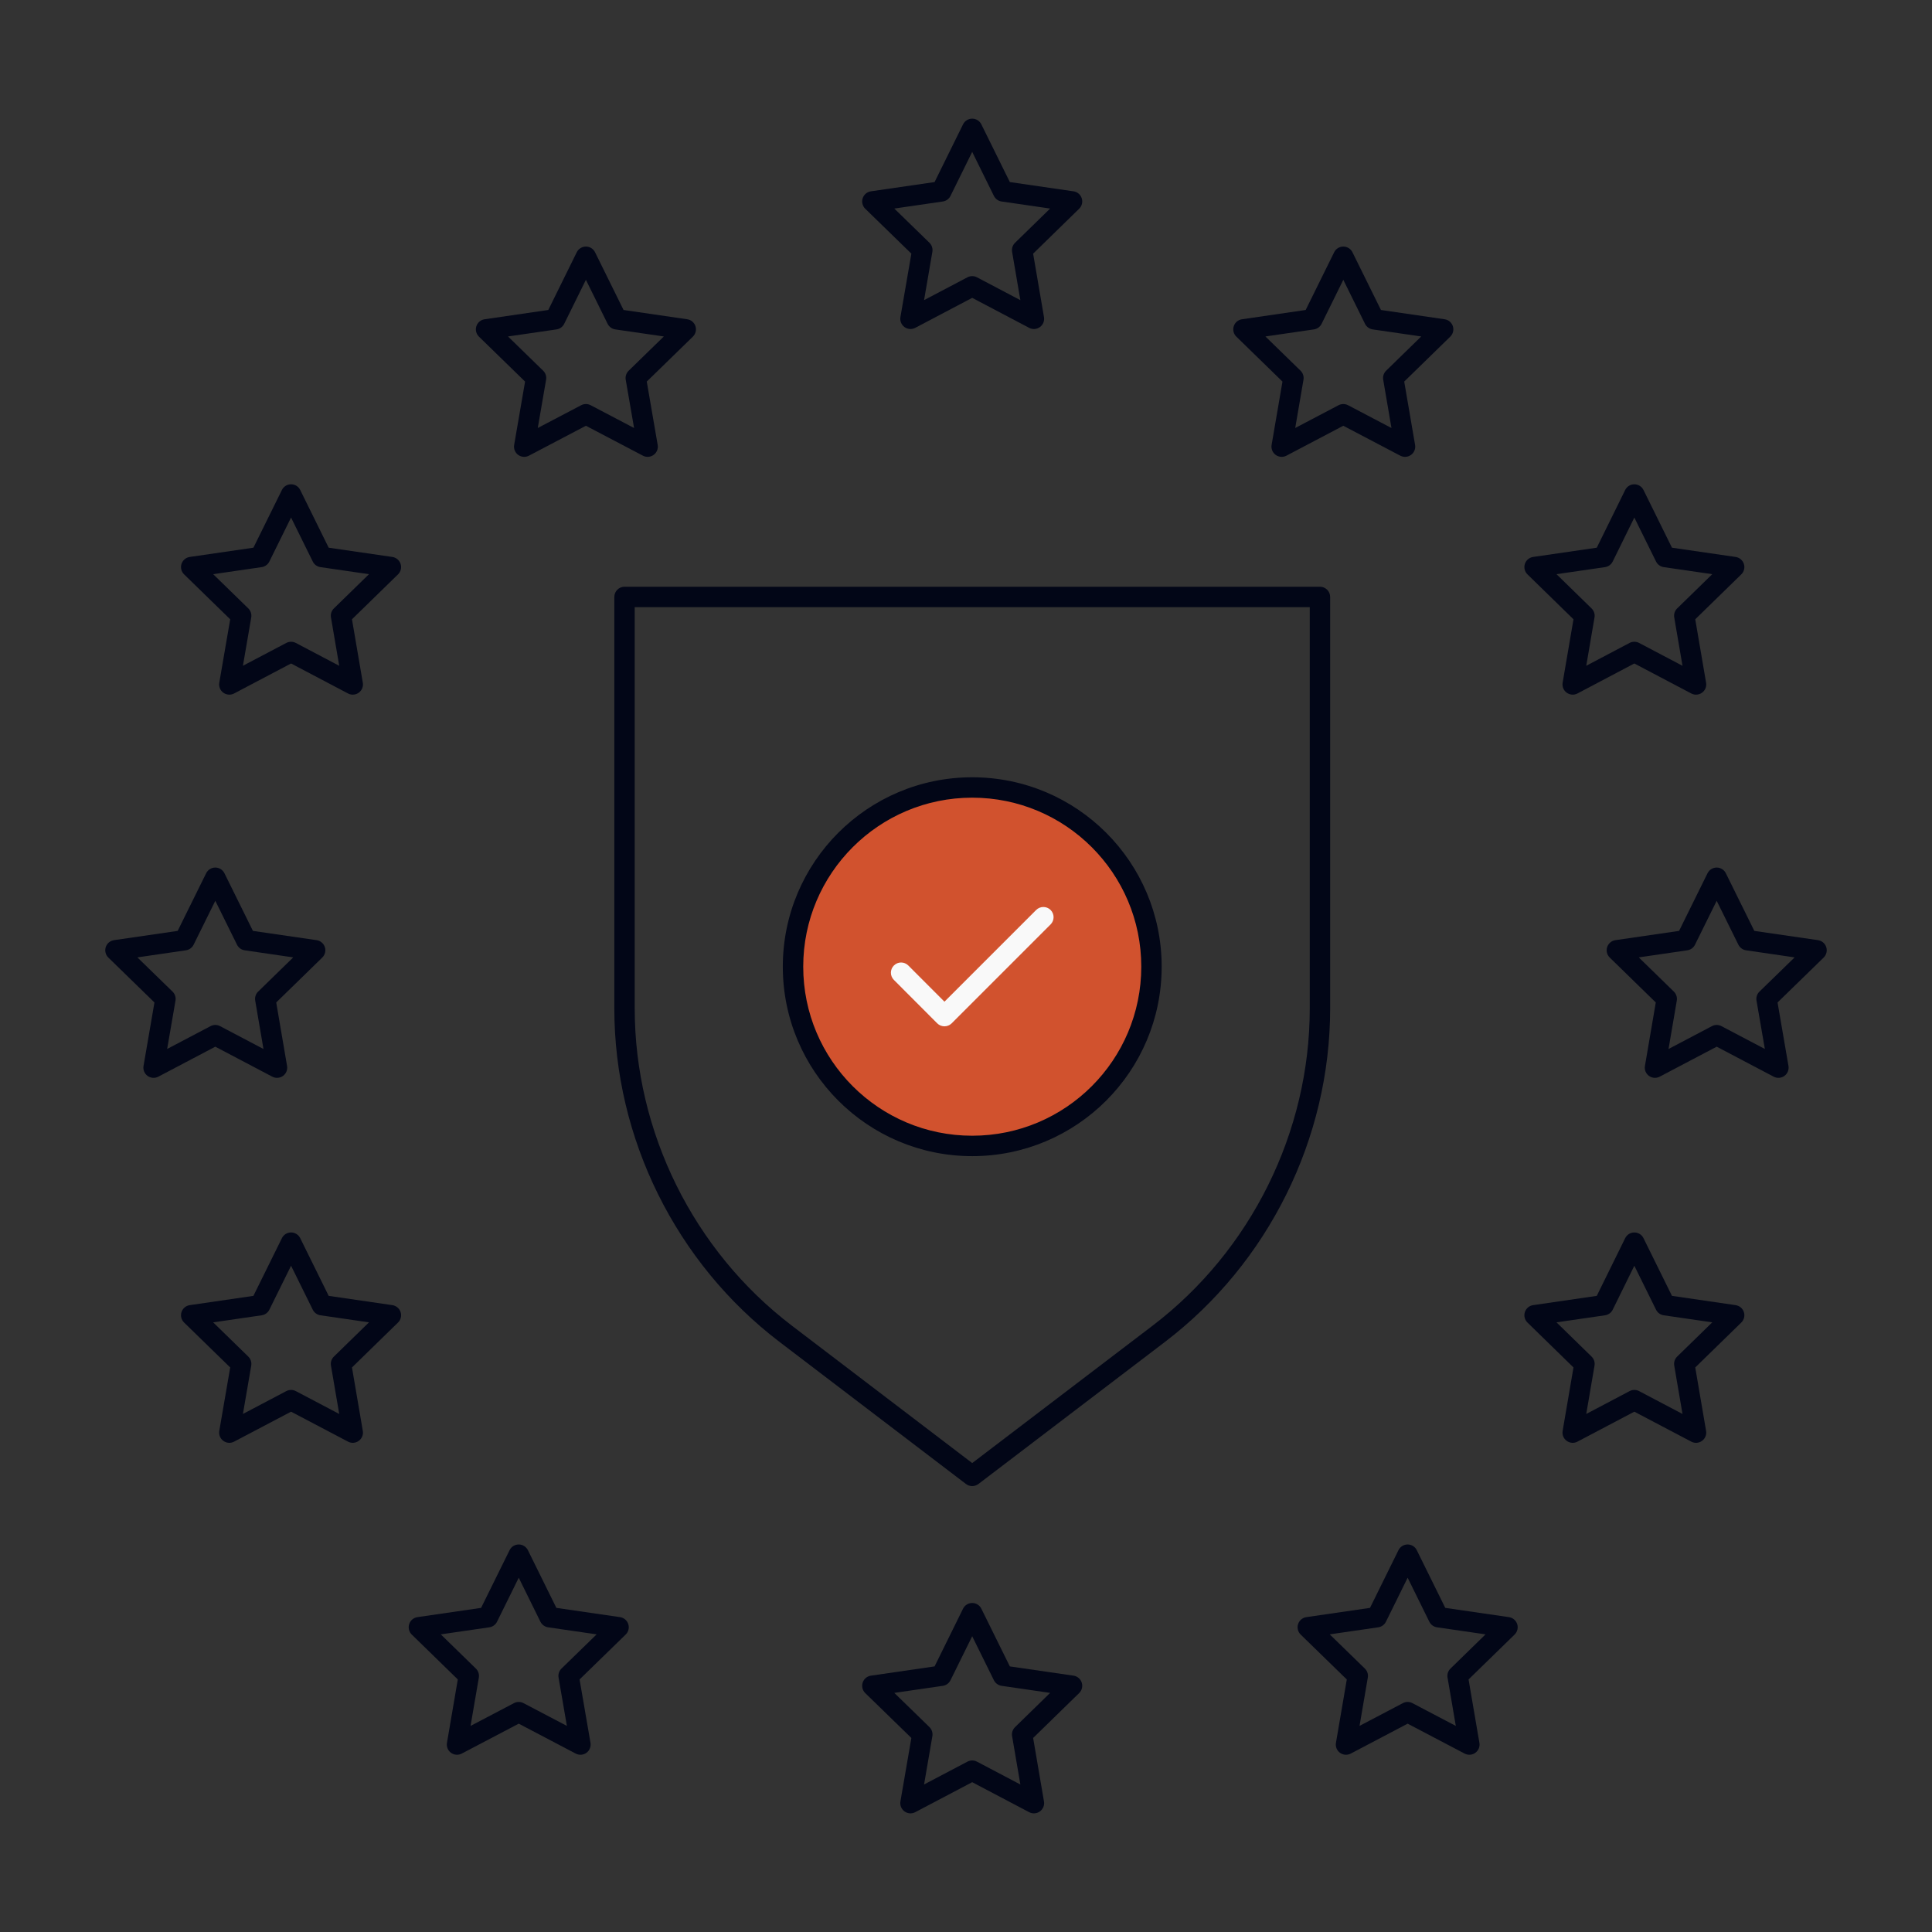 <svg width="72" height="72" viewBox="0 0 72 72" fill="none" xmlns="http://www.w3.org/2000/svg">
<rect x="0" y="0" width="72" height="72" fill="#333333" stroke="none"/>
<path d="M36.231 29.347C39.921 29.347 42.912 32.337 42.912 36.024C42.912 39.715 39.921 42.705 36.231 42.705C32.544 42.705 29.553 39.715 29.553 36.024C29.553 32.337 32.544 29.347 36.231 29.347Z" fill="#D1522E"/>
<path fill-rule="evenodd" clip-rule="evenodd" d="M36.231 4.422C36.376 4.422 36.508 4.504 36.572 4.634L37.634 6.785L40.007 7.13C40.15 7.151 40.269 7.252 40.313 7.389C40.358 7.527 40.321 7.678 40.217 7.779L38.502 9.453L38.906 11.817C38.93 11.96 38.872 12.104 38.754 12.189C38.637 12.274 38.482 12.285 38.354 12.218L36.231 11.1L34.108 12.218C33.98 12.285 33.825 12.274 33.708 12.189C33.591 12.104 33.532 11.96 33.556 11.817L33.964 9.453L32.245 7.779C32.142 7.678 32.104 7.527 32.149 7.389C32.194 7.252 32.312 7.151 32.456 7.13L34.829 6.785L35.89 4.634C35.954 4.504 36.086 4.422 36.231 4.422ZM36.231 5.661L35.422 7.301C35.367 7.413 35.26 7.491 35.136 7.509L33.328 7.772L34.638 9.047C34.727 9.135 34.768 9.261 34.747 9.384L34.437 11.185L36.054 10.334C36.165 10.276 36.297 10.276 36.408 10.334L38.026 11.186L37.718 9.384C37.697 9.261 37.738 9.135 37.828 9.048L39.135 7.772L37.326 7.509C37.203 7.491 37.096 7.413 37.04 7.301L36.231 5.661Z" fill="#020617"/>
<path fill-rule="evenodd" clip-rule="evenodd" d="M50.061 9.189C50.206 9.189 50.338 9.271 50.402 9.401L51.464 11.552L53.837 11.898C53.98 11.918 54.099 12.019 54.144 12.156C54.188 12.294 54.151 12.445 54.047 12.546L52.331 14.22L52.736 16.581C52.76 16.724 52.702 16.868 52.585 16.953C52.468 17.038 52.312 17.049 52.184 16.982L50.061 15.867L47.941 16.982C47.813 17.049 47.658 17.038 47.541 16.953C47.424 16.868 47.365 16.724 47.389 16.581L47.794 14.22L46.075 12.546C45.971 12.445 45.934 12.294 45.979 12.156C46.023 12.019 46.142 11.918 46.286 11.898L48.659 11.552L49.72 9.401C49.784 9.271 49.916 9.189 50.061 9.189ZM50.061 10.428L49.252 12.068C49.197 12.18 49.09 12.258 48.966 12.276L47.158 12.539L48.468 13.815C48.557 13.902 48.598 14.028 48.577 14.151L48.269 15.95L49.884 15.101C49.995 15.043 50.127 15.043 50.238 15.101L51.856 15.951L51.548 14.151C51.527 14.028 51.568 13.902 51.657 13.815L52.965 12.539L51.156 12.276C51.033 12.258 50.925 12.18 50.87 12.068L50.061 10.428Z" fill="#020617"/>
<path fill-rule="evenodd" clip-rule="evenodd" d="M60.907 18.048C61.051 18.048 61.184 18.13 61.248 18.26L62.309 20.411L64.682 20.756C64.825 20.777 64.944 20.878 64.989 21.015C65.034 21.153 64.996 21.304 64.893 21.405L63.177 23.079L63.581 25.443C63.606 25.586 63.547 25.73 63.43 25.815C63.313 25.9 63.158 25.911 63.029 25.844L60.907 24.726L58.787 25.844C58.659 25.911 58.504 25.9 58.387 25.815C58.269 25.73 58.211 25.586 58.235 25.443L58.639 23.079L56.924 21.405C56.82 21.304 56.783 21.153 56.828 21.015C56.872 20.878 56.991 20.777 57.134 20.756L59.507 20.411L60.566 18.26C60.63 18.13 60.762 18.048 60.907 18.048ZM60.907 19.288L60.101 20.926C60.046 21.039 59.938 21.117 59.815 21.135L58.006 21.398L59.313 22.674C59.403 22.761 59.444 22.887 59.423 23.01L59.115 24.811L60.729 23.96C60.84 23.902 60.973 23.902 61.084 23.96L62.702 24.812L62.394 23.01C62.373 22.887 62.413 22.761 62.503 22.674L63.811 21.398L62.002 21.135C61.878 21.117 61.771 21.039 61.716 20.927L60.907 19.288Z" fill="#020617"/>
<path fill-rule="evenodd" clip-rule="evenodd" d="M63.976 32.331C64.121 32.331 64.253 32.414 64.317 32.543L65.379 34.692L67.752 35.037C67.895 35.058 68.014 35.158 68.059 35.296C68.103 35.434 68.066 35.585 67.962 35.686L66.244 37.359L66.651 39.724C66.676 39.866 66.617 40.011 66.5 40.096C66.383 40.181 66.227 40.192 66.099 40.124L63.976 39.007L61.853 40.124C61.725 40.192 61.57 40.181 61.453 40.096C61.336 40.011 61.277 39.867 61.302 39.724L61.706 37.359L59.99 35.685C59.887 35.584 59.849 35.433 59.894 35.296C59.939 35.158 60.058 35.058 60.201 35.037L62.574 34.692L63.635 32.543C63.7 32.414 63.832 32.331 63.976 32.331ZM63.976 33.57L63.167 35.208C63.112 35.32 63.005 35.397 62.881 35.415L61.072 35.679L62.38 36.954C62.469 37.042 62.51 37.167 62.489 37.291L62.181 39.093L63.799 38.241C63.91 38.182 64.043 38.182 64.153 38.241L65.771 39.092L65.46 37.291C65.439 37.167 65.48 37.041 65.57 36.954L66.88 35.679L65.072 35.415C64.948 35.397 64.841 35.32 64.785 35.208L63.976 33.57Z" fill="#020617"/>
<path fill-rule="evenodd" clip-rule="evenodd" d="M21.835 9.189C21.98 9.189 22.112 9.271 22.176 9.401L23.238 11.552L25.611 11.898C25.754 11.918 25.873 12.019 25.918 12.156C25.962 12.294 25.925 12.445 25.821 12.546L24.103 14.22L24.51 16.581C24.535 16.724 24.476 16.868 24.359 16.953C24.242 17.038 24.087 17.049 23.959 16.982L21.835 15.867L19.712 16.982C19.584 17.049 19.429 17.038 19.312 16.953C19.195 16.868 19.136 16.724 19.161 16.581L19.568 14.22L17.849 12.546C17.746 12.445 17.708 12.294 17.753 12.156C17.798 12.019 17.917 11.918 18.06 11.898L20.433 11.552L21.494 9.401C21.558 9.271 21.691 9.189 21.835 9.189ZM21.835 10.428L21.026 12.068C20.971 12.18 20.864 12.258 20.74 12.276L18.932 12.539L20.242 13.815C20.332 13.902 20.373 14.028 20.351 14.152L20.041 15.95L21.659 15.101C21.769 15.043 21.901 15.043 22.012 15.101L23.63 15.95L23.319 14.152C23.298 14.028 23.339 13.902 23.429 13.815L24.739 12.539L22.93 12.276C22.807 12.258 22.7 12.18 22.644 12.068L21.835 10.428Z" fill="#020617"/>
<path fill-rule="evenodd" clip-rule="evenodd" d="M10.847 18.048C10.992 18.048 11.124 18.13 11.188 18.26L12.249 20.411L14.622 20.756C14.765 20.777 14.884 20.878 14.929 21.015C14.974 21.153 14.937 21.304 14.833 21.405L13.117 23.079L13.521 25.443C13.546 25.586 13.487 25.73 13.37 25.815C13.253 25.9 13.098 25.911 12.97 25.844L10.847 24.726L8.724 25.844C8.596 25.911 8.44 25.9 8.323 25.815C8.206 25.73 8.148 25.586 8.172 25.443L8.579 23.079L6.861 21.405C6.757 21.304 6.72 21.153 6.764 21.015C6.809 20.878 6.928 20.777 7.071 20.756L9.444 20.411L10.506 18.26C10.57 18.13 10.702 18.048 10.847 18.048ZM10.847 19.287L10.038 20.927C9.982 21.039 9.875 21.117 9.752 21.135L7.944 21.398L9.253 22.673C9.343 22.761 9.384 22.887 9.363 23.01L9.053 24.811L10.67 23.96C10.78 23.902 10.913 23.902 11.024 23.96L12.642 24.812L12.334 23.01C12.313 22.887 12.354 22.761 12.443 22.674L13.751 21.398L11.942 21.135C11.818 21.117 11.711 21.039 11.656 20.927L10.847 19.287Z" fill="#020617"/>
<path fill-rule="evenodd" clip-rule="evenodd" d="M60.907 45.93C61.051 45.93 61.184 46.012 61.248 46.142L62.309 48.293L64.682 48.639C64.825 48.66 64.944 48.76 64.989 48.897C65.034 49.035 64.996 49.186 64.893 49.287L63.177 50.961L63.581 53.326C63.606 53.468 63.547 53.612 63.43 53.697C63.313 53.782 63.158 53.794 63.029 53.726L60.907 52.609L58.787 53.726C58.659 53.794 58.504 53.782 58.387 53.697C58.269 53.612 58.211 53.468 58.235 53.326L58.639 50.961L56.924 49.287C56.82 49.186 56.783 49.035 56.828 48.897C56.872 48.76 56.991 48.66 57.134 48.639L59.507 48.293L60.566 46.142C60.63 46.013 60.762 45.93 60.907 45.93ZM60.907 47.171L60.101 48.809C60.046 48.921 59.938 48.999 59.815 49.017L58.006 49.28L59.313 50.556C59.403 50.643 59.444 50.769 59.423 50.892L59.115 52.694L60.729 51.843C60.84 51.784 60.973 51.784 61.084 51.842L62.702 52.694L62.394 50.892C62.373 50.769 62.413 50.643 62.503 50.556L63.811 49.28L62.002 49.017C61.878 48.999 61.771 48.921 61.716 48.809L60.907 47.171Z" fill="#020617"/>
<path fill-rule="evenodd" clip-rule="evenodd" d="M10.847 45.93C10.992 45.93 11.124 46.012 11.188 46.142L12.249 48.293L14.622 48.639C14.765 48.66 14.884 48.76 14.929 48.897C14.974 49.035 14.937 49.186 14.833 49.287L13.117 50.961L13.521 53.326C13.546 53.468 13.487 53.612 13.37 53.697C13.253 53.782 13.098 53.794 12.97 53.726L10.847 52.609L8.724 53.726C8.596 53.794 8.44 53.782 8.323 53.697C8.206 53.612 8.148 53.468 8.172 53.325L8.579 50.961L6.861 49.287C6.757 49.186 6.72 49.035 6.764 48.898C6.809 48.76 6.928 48.66 7.071 48.639L9.444 48.293L10.506 46.142C10.57 46.012 10.702 45.93 10.847 45.93ZM10.847 47.17L10.038 48.809C9.982 48.921 9.875 48.999 9.752 49.017L7.944 49.28L9.253 50.556C9.343 50.643 9.384 50.769 9.363 50.893L9.053 52.694L10.67 51.842C10.78 51.784 10.913 51.784 11.024 51.842L12.642 52.694L12.334 50.892C12.313 50.769 12.354 50.643 12.443 50.556L13.751 49.28L11.942 49.017C11.818 48.999 11.711 48.921 11.656 48.809L10.847 47.17Z" fill="#020617"/>
<path fill-rule="evenodd" clip-rule="evenodd" d="M8.024 32.331C8.168 32.331 8.3 32.414 8.364 32.543L9.426 34.692L11.799 35.037C11.942 35.058 12.061 35.158 12.106 35.296C12.151 35.433 12.113 35.584 12.01 35.685L10.294 37.359L10.698 39.724C10.723 39.867 10.664 40.011 10.547 40.096C10.43 40.181 10.274 40.192 10.146 40.124L8.024 39.007L5.901 40.124C5.773 40.192 5.617 40.181 5.5 40.096C5.383 40.011 5.324 39.866 5.349 39.724L5.756 37.359L4.038 35.686C3.934 35.585 3.897 35.434 3.941 35.296C3.986 35.158 4.105 35.058 4.248 35.037L6.621 34.692L7.683 32.543C7.747 32.414 7.879 32.331 8.024 32.331ZM8.024 33.57L7.215 35.208C7.159 35.32 7.052 35.397 6.928 35.415L5.12 35.679L6.43 36.954C6.52 37.041 6.561 37.167 6.54 37.291L6.229 39.092L7.846 38.241C7.957 38.182 8.09 38.182 8.201 38.241L9.819 39.093L9.511 37.291C9.49 37.167 9.53 37.042 9.62 36.954L10.928 35.679L9.119 35.415C8.995 35.397 8.888 35.32 8.833 35.208L8.024 33.57Z" fill="#020617"/>
<path fill-rule="evenodd" clip-rule="evenodd" d="M52.459 57.558C52.603 57.558 52.735 57.64 52.799 57.77L53.861 59.921L56.234 60.266C56.377 60.287 56.496 60.387 56.541 60.525C56.586 60.663 56.548 60.814 56.445 60.915L54.729 62.588L55.133 64.95C55.158 65.093 55.099 65.237 54.982 65.322C54.865 65.407 54.71 65.418 54.582 65.351L52.459 64.236L50.339 65.351C50.21 65.418 50.055 65.407 49.938 65.322C49.821 65.237 49.762 65.093 49.787 64.95L50.191 62.589L48.472 60.915C48.369 60.814 48.331 60.663 48.376 60.525C48.421 60.387 48.54 60.287 48.683 60.266L51.056 59.921L52.117 57.77C52.181 57.64 52.314 57.558 52.459 57.558ZM52.459 58.797L51.65 60.437C51.594 60.549 51.487 60.627 51.363 60.645L49.555 60.908L50.865 62.183C50.955 62.27 50.996 62.396 50.974 62.52L50.666 64.319L52.282 63.47C52.392 63.412 52.525 63.411 52.635 63.47L54.254 64.32L53.946 62.52C53.924 62.397 53.965 62.271 54.055 62.183L55.362 60.908L53.554 60.645C53.43 60.627 53.323 60.549 53.267 60.437L52.459 58.797Z" fill="#020617"/>
<path fill-rule="evenodd" clip-rule="evenodd" d="M19.332 57.558C19.476 57.558 19.608 57.64 19.673 57.77L20.734 59.921L23.107 60.266C23.25 60.287 23.369 60.387 23.414 60.525C23.459 60.663 23.421 60.814 23.317 60.915L21.599 62.588L22.006 64.95C22.031 65.092 21.972 65.236 21.855 65.322C21.738 65.407 21.583 65.418 21.455 65.351L19.332 64.236L17.208 65.351C17.08 65.418 16.925 65.407 16.808 65.322C16.691 65.237 16.632 65.093 16.657 64.95L17.061 62.588L15.345 60.915C15.242 60.814 15.205 60.663 15.249 60.525C15.294 60.387 15.413 60.287 15.556 60.266L17.929 59.921L18.991 57.77C19.055 57.64 19.187 57.558 19.332 57.558ZM19.332 58.797L18.523 60.437C18.467 60.549 18.36 60.627 18.236 60.645L16.427 60.908L17.735 62.183C17.825 62.271 17.866 62.397 17.845 62.52L17.536 64.32L19.155 63.47C19.265 63.412 19.398 63.412 19.508 63.47L21.126 64.319L20.816 62.52C20.794 62.397 20.835 62.271 20.925 62.183L22.235 60.908L20.427 60.645C20.303 60.627 20.196 60.549 20.14 60.437L19.332 58.797Z" fill="#020617"/>
<path fill-rule="evenodd" clip-rule="evenodd" d="M36.231 59.739C36.376 59.739 36.508 59.821 36.572 59.951L37.634 62.102L40.007 62.447C40.15 62.468 40.269 62.568 40.313 62.706C40.358 62.844 40.321 62.995 40.217 63.096L38.502 64.769L38.906 67.134C38.93 67.277 38.872 67.421 38.754 67.506C38.637 67.591 38.482 67.602 38.354 67.535L36.231 66.417L34.108 67.535C33.98 67.602 33.825 67.591 33.708 67.506C33.591 67.421 33.532 67.276 33.556 67.134L33.964 64.769L32.245 63.096C32.142 62.995 32.104 62.844 32.149 62.706C32.194 62.569 32.312 62.468 32.456 62.447L34.829 62.102L35.89 59.951C35.954 59.821 36.086 59.739 36.231 59.739ZM36.231 60.978L35.422 62.618C35.367 62.73 35.26 62.808 35.136 62.826L33.328 63.089L34.638 64.364C34.727 64.452 34.768 64.578 34.747 64.701L34.437 66.502L36.054 65.651C36.165 65.593 36.297 65.593 36.408 65.651L38.026 66.503L37.718 64.701C37.697 64.578 37.738 64.452 37.828 64.365L39.135 63.089L37.326 62.826C37.203 62.808 37.096 62.73 37.04 62.618L36.231 60.978Z" fill="#020617"/>
<path fill-rule="evenodd" clip-rule="evenodd" d="M22.894 22.247C22.894 22.037 23.064 21.866 23.274 21.866H49.191C49.401 21.866 49.571 22.037 49.571 22.247V37.579C49.571 42.426 47.271 47.07 43.416 50.008L43.416 50.008L36.462 55.305C36.325 55.408 36.137 55.408 36.001 55.305L29.049 50.008L29.049 50.008C25.195 47.07 22.894 42.426 22.894 37.579V22.247ZM23.654 22.627V37.579C23.654 42.188 25.844 46.609 29.51 49.403L36.231 54.524L42.955 49.403C42.955 49.403 42.955 49.403 42.955 49.403C46.621 46.609 48.811 42.188 48.811 37.579V22.627H23.654Z" fill="#020617"/>
<path fill-rule="evenodd" clip-rule="evenodd" d="M36.231 29.727C32.754 29.727 29.934 32.548 29.934 36.025C29.934 39.505 32.754 42.325 36.231 42.325C39.711 42.325 42.532 39.505 42.532 36.025C42.532 32.548 39.712 29.727 36.231 29.727ZM29.173 36.025C29.173 32.128 32.334 28.967 36.231 28.967C40.131 28.967 43.292 32.127 43.292 36.025C43.292 39.925 40.131 43.086 36.231 43.086C32.334 43.086 29.173 39.925 29.173 36.025Z" fill="#020617"/>
<path fill-rule="evenodd" clip-rule="evenodd" d="M39.153 33.912C39.301 34.061 39.301 34.301 39.153 34.45L35.466 38.137C35.394 38.208 35.297 38.248 35.197 38.248C35.096 38.248 34.999 38.208 34.928 38.137L33.312 36.518C33.164 36.37 33.164 36.129 33.313 35.981C33.461 35.832 33.702 35.833 33.85 35.981L35.197 37.33L38.615 33.912C38.764 33.764 39.004 33.764 39.153 33.912Z" fill="#F9F9F9"/>
</svg>
